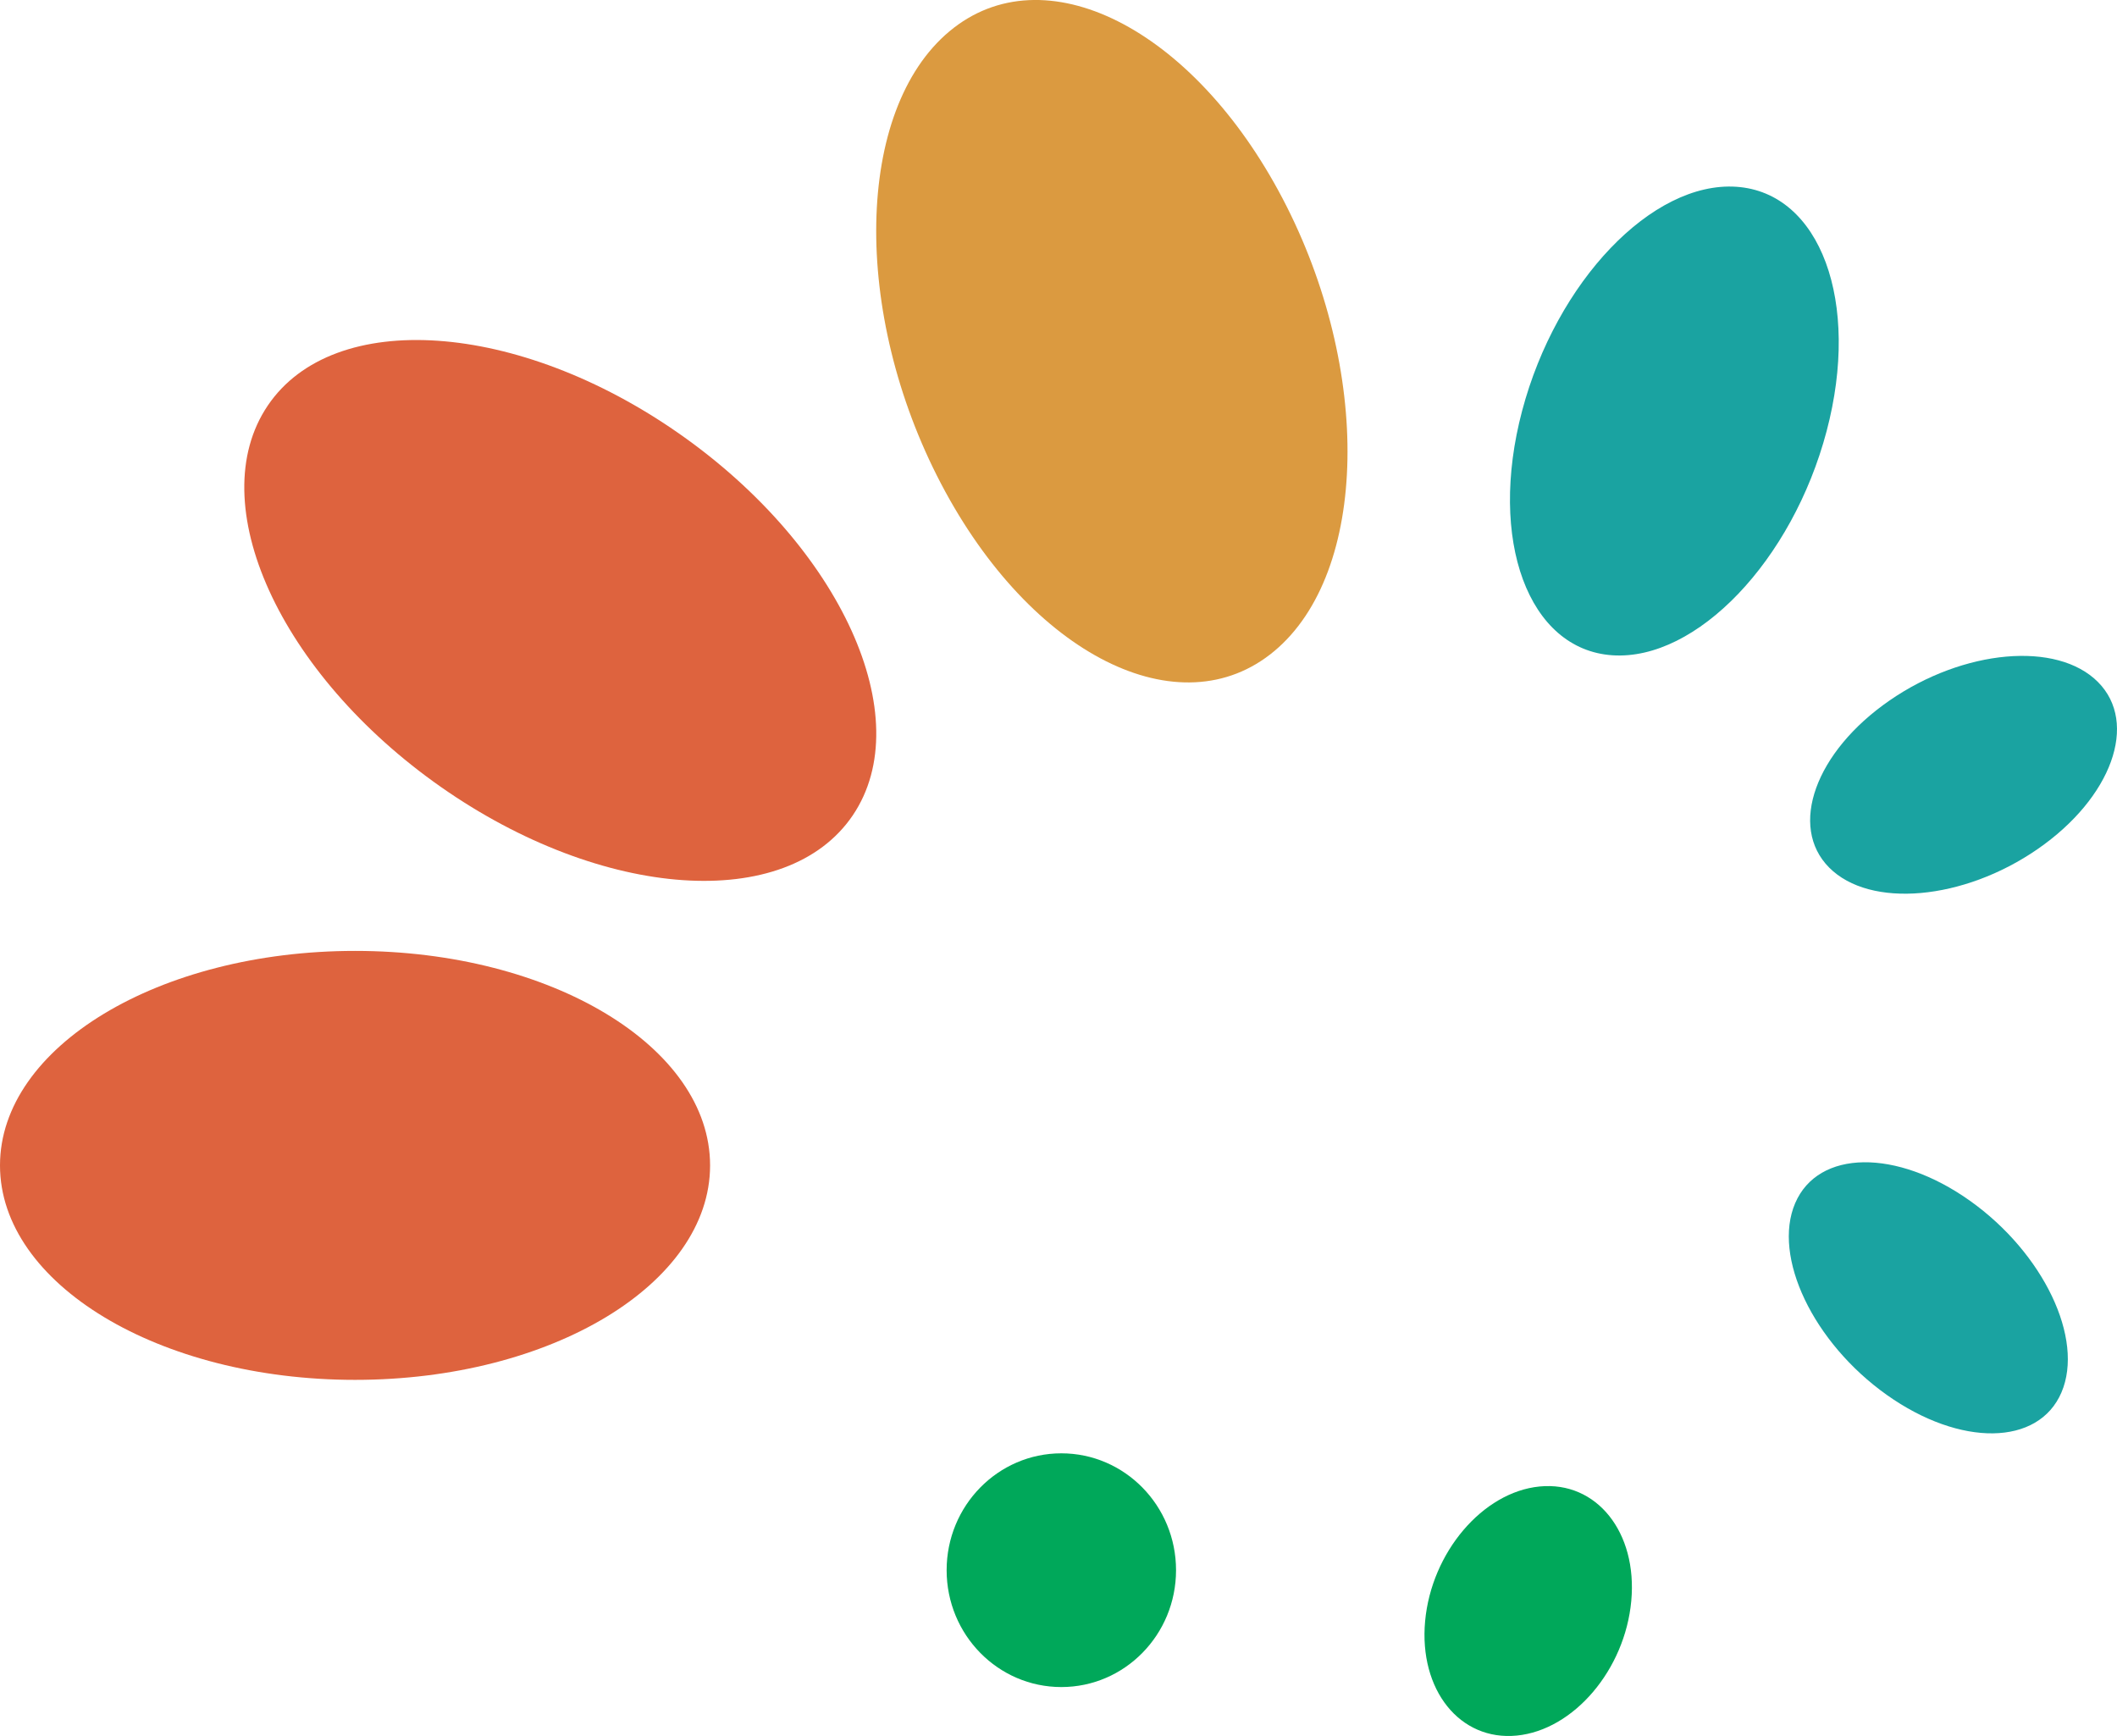 <svg width="50" height="41" viewBox="0 0 50 41" fill="none" xmlns="http://www.w3.org/2000/svg">
<path fill-rule="evenodd" clip-rule="evenodd" d="M8.386 22.458C3.754 22.458 0 24.726 0 27.524C0 30.322 3.754 32.589 8.386 32.589C13.017 32.589 16.771 30.322 16.771 27.524C16.771 24.726 13.017 22.458 8.386 22.458Z" fill="#DE633E"/>
<path fill-rule="evenodd" clip-rule="evenodd" d="M16.05 10.248C12.235 7.576 7.88 7.276 6.324 9.579C4.768 11.882 6.6 15.915 10.415 18.587C14.231 21.259 18.585 21.558 20.142 19.255C21.697 16.953 19.866 12.92 16.05 10.248V10.248Z" fill="#DE633E"/>
<path fill-rule="evenodd" clip-rule="evenodd" d="M30.293 4.689C28.174 0.647 24.651 -1.121 22.424 0.74C20.197 2.601 20.109 7.386 22.228 11.428C24.347 15.47 27.87 17.238 30.097 15.377C32.324 13.517 32.411 8.731 30.293 4.689Z" fill="#DB9A40"/>
<path fill-rule="evenodd" clip-rule="evenodd" d="M43.141 10.185C43.949 7.13 42.994 4.545 41.009 4.411C39.023 4.278 36.759 6.646 35.95 9.702C35.142 12.757 36.097 15.343 38.082 15.476C40.068 15.609 42.333 13.241 43.141 10.185V10.185Z" fill="#1AA3A1"/>
<path fill-rule="evenodd" clip-rule="evenodd" d="M48.124 20.054C49.877 18.843 50.515 17.076 49.55 16.107C48.584 15.137 46.38 15.333 44.628 16.544C42.875 17.754 42.237 19.521 43.203 20.491C44.168 21.46 46.372 21.265 48.124 20.054V20.054Z" fill="#1AA3A1"/>
<path fill-rule="evenodd" clip-rule="evenodd" d="M44.561 32.943C46.298 34.177 48.146 34.152 48.688 32.886C49.231 31.62 48.264 29.594 46.527 28.359C44.79 27.125 42.942 27.15 42.399 28.416C41.857 29.682 42.824 31.708 44.561 32.943Z" fill="#1AA3A1"/>
<path fill-rule="evenodd" clip-rule="evenodd" d="M33.659 38.287C33.51 39.911 34.479 41.122 35.824 40.99C37.168 40.858 38.379 39.435 38.528 37.81C38.677 36.186 37.708 34.976 36.363 35.107C35.019 35.239 33.808 36.663 33.659 38.287Z" fill="#00A85A"/>
<path fill-rule="evenodd" clip-rule="evenodd" d="M25.067 34.324C23.571 34.324 22.358 35.56 22.358 37.084C22.358 38.609 23.571 39.844 25.067 39.844C26.563 39.844 27.776 38.609 27.776 37.084C27.776 35.56 26.563 34.324 25.067 34.324Z" fill="#00A85A"/>
</svg>
